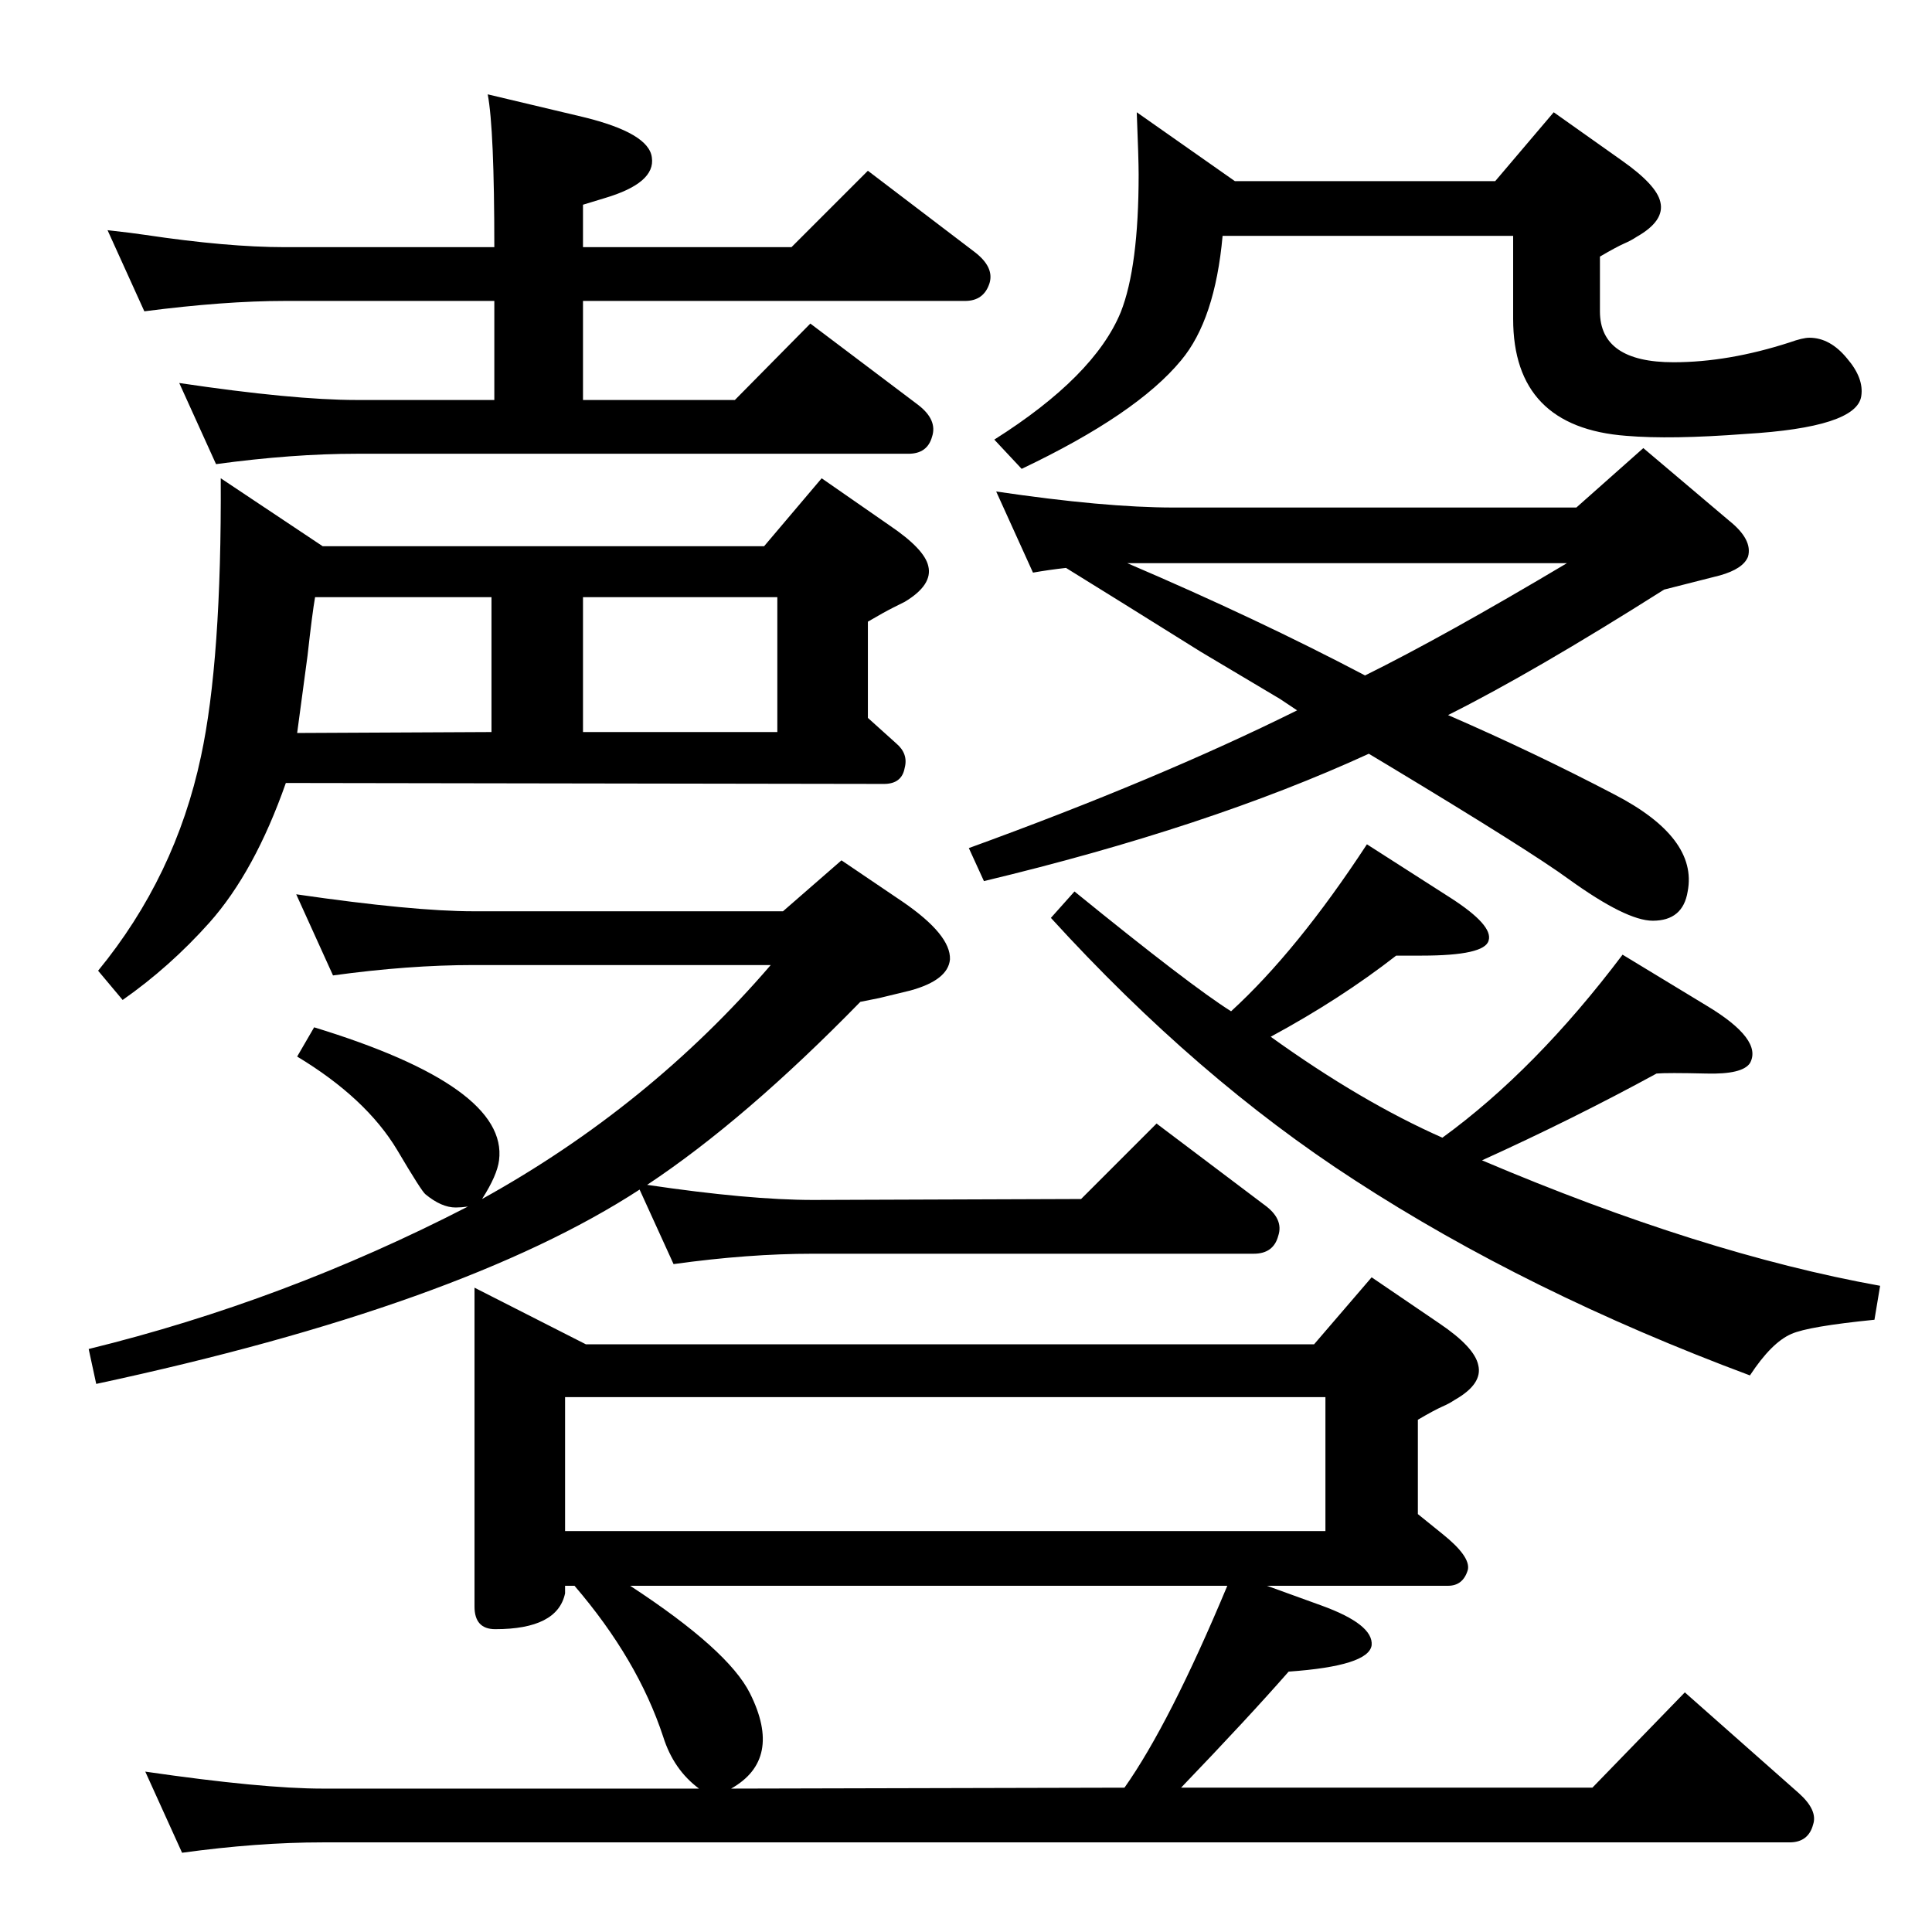 <?xml version="1.0" standalone="no"?>
<!DOCTYPE svg PUBLIC "-//W3C//DTD SVG 1.1//EN" "http://www.w3.org/Graphics/SVG/1.1/DTD/svg11.dtd" >
<svg xmlns="http://www.w3.org/2000/svg" xmlns:xlink="http://www.w3.org/1999/xlink" version="1.1" viewBox="0 0 2048 2048">
  <g transform="matrix(1 0 0 -1 0 2048)">
   <path fill="currentColor"
d="M1535 1290q92 -40 176 -84q89 -46 78 -103q-5 -31 -37 -31q-28 0 -89 44q-41 30 -192 121l-20 12q-170 -78 -408 -135l-16 35q201 73 348 146l-18 12l-84 50q-96 60 -143 89q-18 -2 -35 -5l-39 86q115 -17 188 -17h427l71 63l91 -77q25 -20 20 -38q-5 -13 -30 -20
l-59 -15q-139 -88 -229 -133zM1195 1451q138 -59 252 -119q83 41 214 119h-461h-5zM618 1729v-105h161l80 81l114 -86q21 -16 15 -34q-5 -18 -25 -18h-585q-68 0 -149 -11l-39 86q121 -18 188 -18h146v105h-222q-64 0 -149 -11l-39 86q27 -3 40 -5q87 -13 148 -13h222
q0 125 -7 162l101 -24q70 -17 73 -43q4 -27 -50 -43l-23 -7v-45h221l81 81l113 -86q21 -16 16 -33q-6 -19 -26 -19h-405zM303 1218q-33 -94 -81 -148q-42 -47 -92 -82l-26 31q82 100 109 227q22 102 21 295l108 -72h468l61 72l72 -50q37 -25 41 -43q5 -20 -25 -38l-12 -6
q-10 -5 -27 -15v-102l30 -27q13 -11 9 -26q-3 -17 -22 -17zM334 1415q-3 -17 -8 -62q-6 -45 -11 -82l206 1v143h-187zM618 1272h206v143h-206v-143zM1205 1929l104 -73h276l62 73l72 -51q37 -26 41 -44q5 -20 -25 -37q-6 -4 -13 -7q-9 -4 -26 -14v-58q0 -54 78 -54
q58 0 123 21q14 5 21 5q22 0 40 -22q18 -21 15 -40q-5 -33 -123 -40q-79 -6 -126 -2q-120 9 -120 124v88h-308q-8 -89 -44 -132q-47 -57 -169 -115l-29 31q106 67 134 135q19 48 19 146q0 16 -2 66zM741 152q-27 20 -38 55q-27 82 -94 160h-10v-8q-8 -38 -74 -38
q-22 0 -22 24v338l118 -60h772l61 71l72 -49q37 -25 41 -44q5 -20 -25 -37q-6 -4 -13 -7q-9 -4 -26 -14v-100l26 -21q30 -24 27 -38q-5 -17 -21 -17h-192l58 -21q55 -20 53 -42q-3 -22 -88 -28q-42 -48 -114 -123h436l98 101l121 -107q20 -18 15 -33q-5 -19 -25 -19h-1555
q-69 0 -149 -11l-39 86q124 -18 188 -18h399zM668 367q104 -68 127 -114q35 -70 -20 -101l417 1q48 68 109 214h-633zM599 425h806v142h-806v-142zM1305 976q70 64 144 177l89 -57q45 -29 40 -45q-4 -16 -71 -16h-27q-59 -46 -133 -86q96 -69 182 -107q99 72 191 194l89 -54
q60 -36 46 -61q-8 -12 -46 -11q-42 1 -53 0q-88 -48 -185 -92q233 -99 422 -133l-6 -36q-70 -7 -88 -15q-21 -9 -44 -44q-236 88 -419 207q-167 108 -322 278l25 28q123 -100 166 -127zM686 792q108 -16 176 -16l284 1l80 80l114 -86q21 -15 15 -33q-5 -19 -26 -19h-467
q-69 0 -148 -11l-36 79q-189 -123 -576 -206l-8 37q208 51 402 151q-7 -1 -13 -1q-15 0 -32 14q-4 3 -30 47q-33 55 -106 99l18 31q206 -63 196 -141q-2 -16 -18 -41q177 98 306 248h-315q-69 0 -149 -11l-39 86q124 -18 188 -18h328l62 54l65 -44q51 -35 50 -61
q-2 -22 -42 -33l-33 -8l-20 -4q-122 -125 -226 -194z" />
  </g>

</svg>
